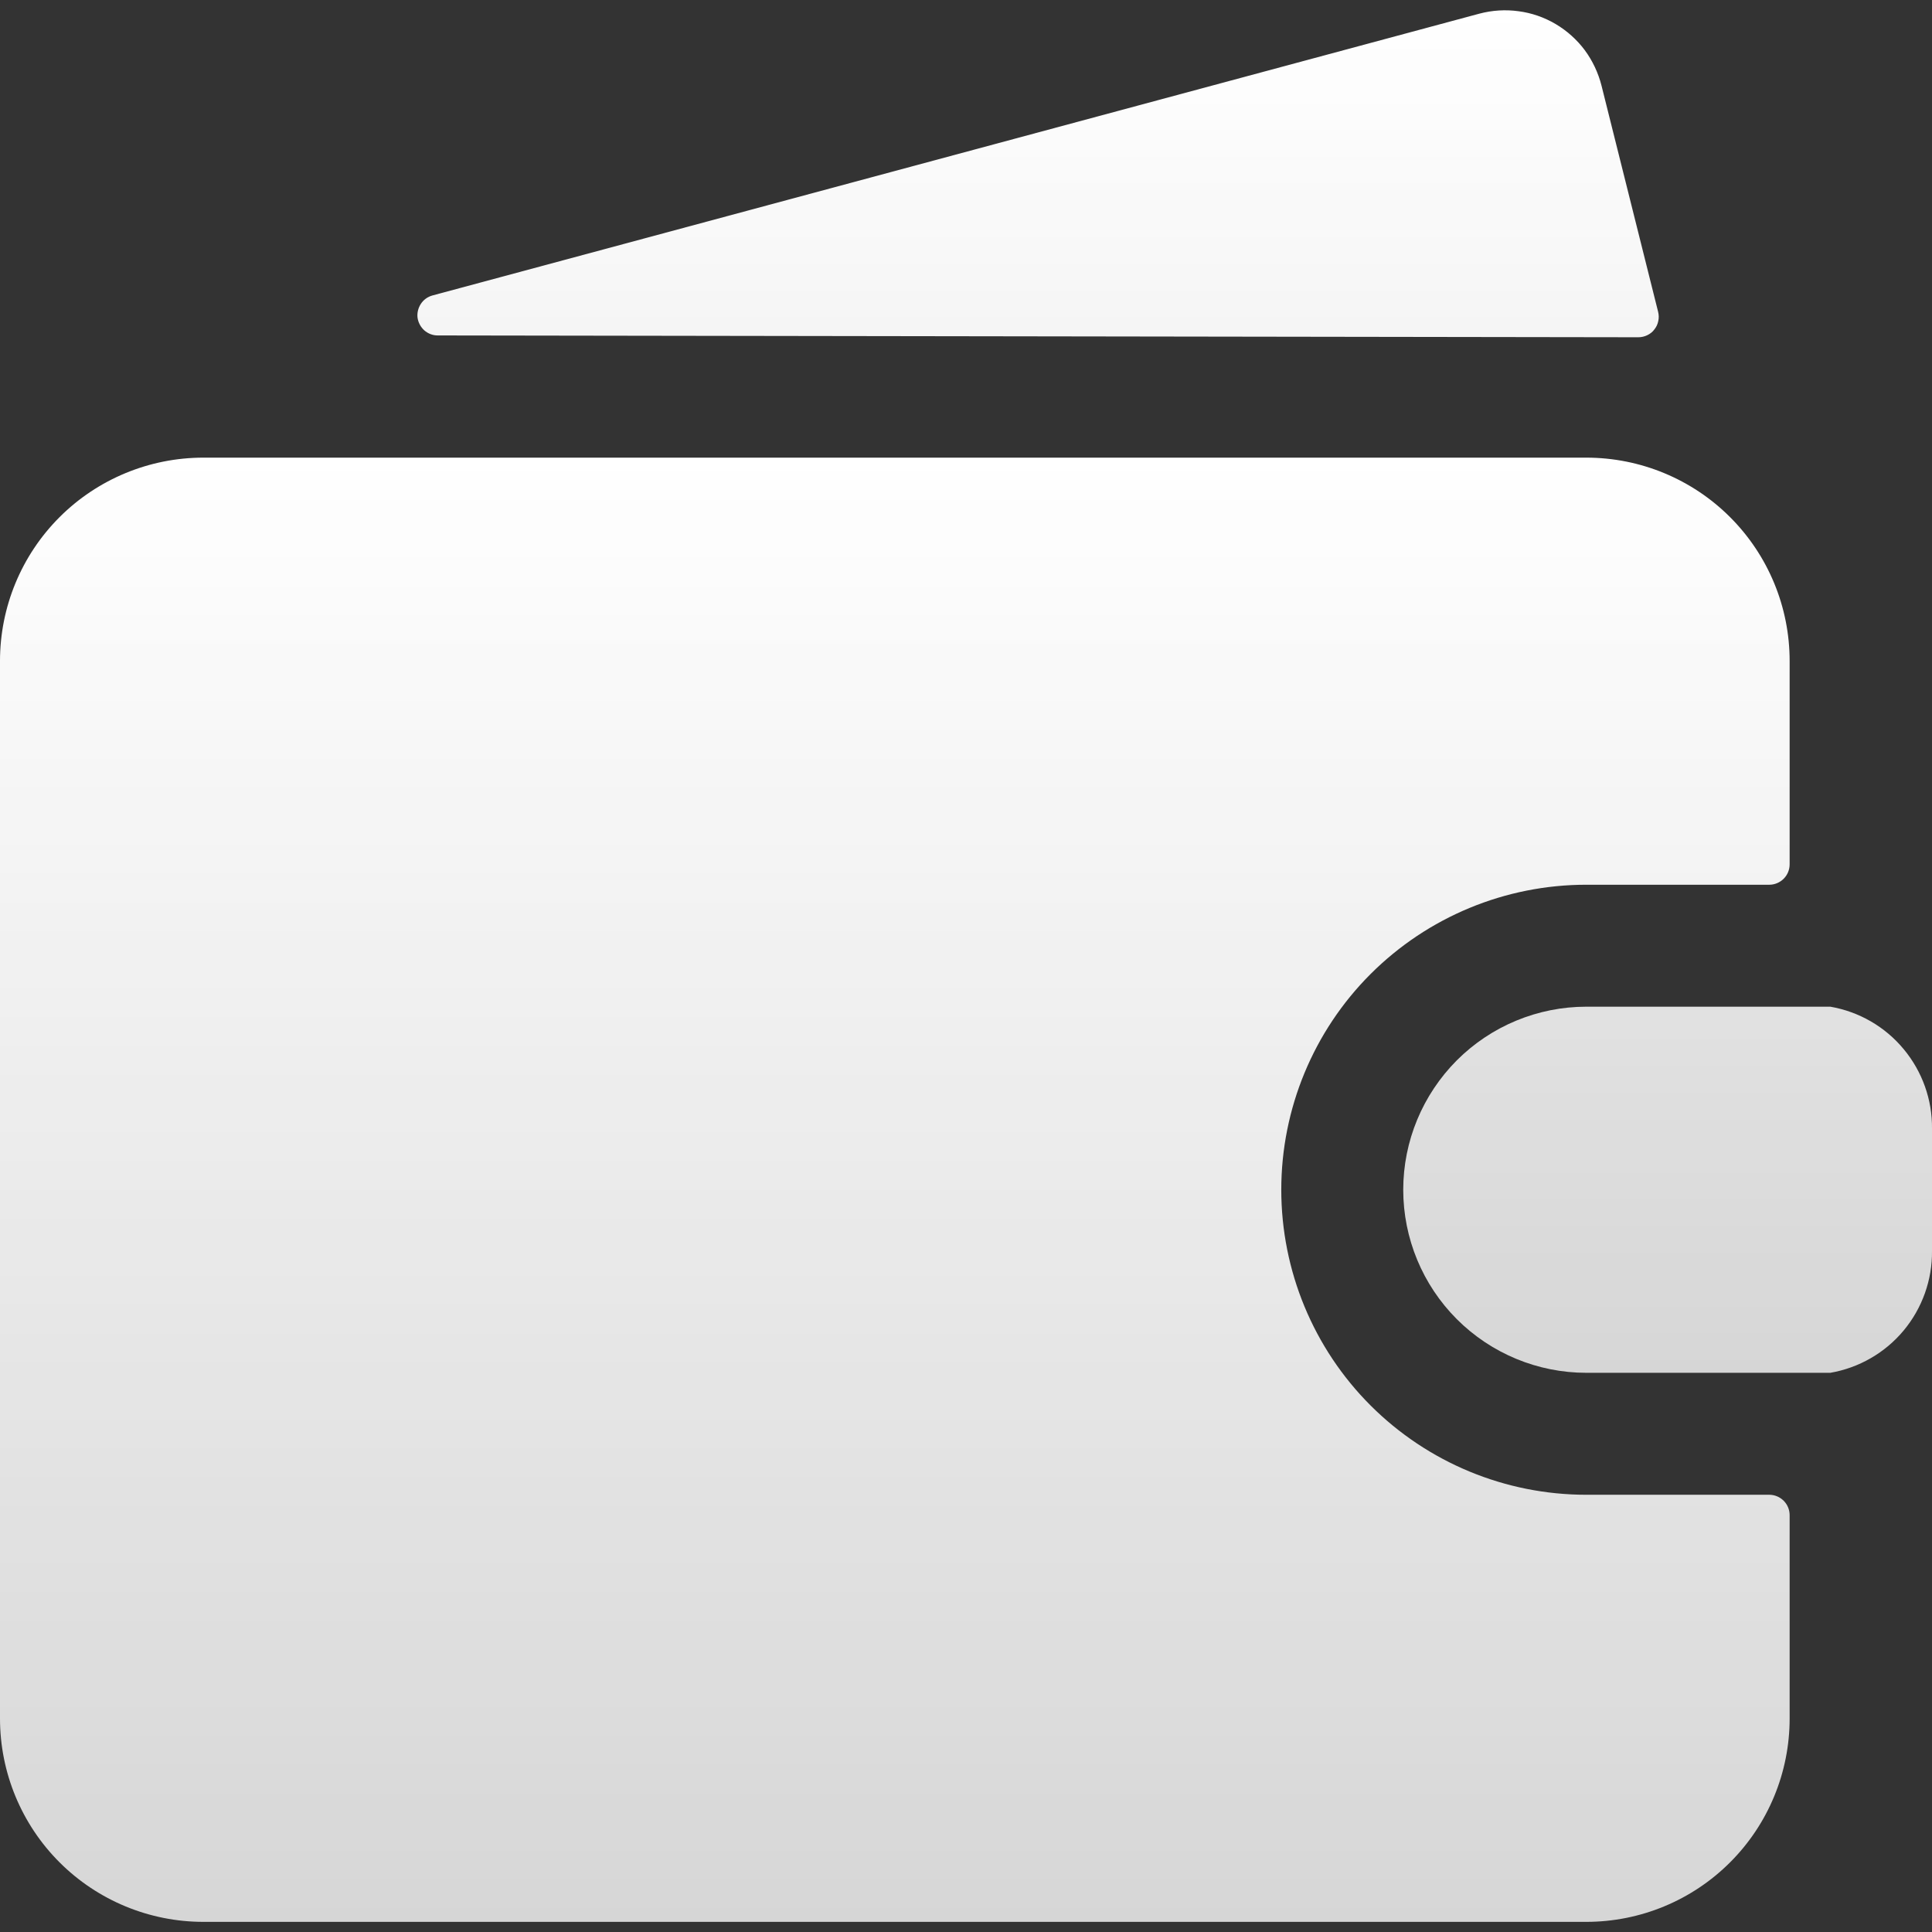 <svg width="16" height="16" viewBox="0 0 16 16" fill="none" xmlns="http://www.w3.org/2000/svg">
    <rect x="0" y="0" width="16" height="16" fill="#333333" stroke="none"/>
    <path d="M13.137 12.379C12.467 12.379 11.824 12.113 11.35 11.639C10.877 11.166 10.611 10.523 10.611 9.853C10.611 9.183 10.877 8.54 11.35 8.067C11.824 7.593 12.467 7.327 13.137 7.327H14.653C14.697 7.327 14.74 7.309 14.772 7.277C14.803 7.246 14.821 7.203 14.821 7.158V5.474C14.821 5.027 14.644 4.599 14.328 4.283C14.012 3.967 13.584 3.79 13.137 3.79H1.684C1.238 3.79 0.809 3.967 0.493 4.283C0.177 4.599 0 5.027 0 5.474V14.232C0 14.679 0.177 15.107 0.493 15.423C0.809 15.739 1.238 15.916 1.684 15.916H13.137C13.584 15.916 14.012 15.739 14.328 15.423C14.644 15.107 14.821 14.679 14.821 14.232V12.548C14.821 12.503 14.803 12.46 14.772 12.429C14.74 12.397 14.697 12.379 14.653 12.379H13.137Z" fill="url(#paint0_linear)"/>
    <path d="M15.158 8.337H13.137C12.735 8.337 12.349 8.497 12.065 8.781C11.781 9.066 11.621 9.451 11.621 9.853C11.621 10.255 11.781 10.641 12.065 10.925C12.349 11.209 12.735 11.369 13.137 11.369H15.158C15.395 11.328 15.611 11.204 15.765 11.019C15.919 10.834 16.003 10.599 16 10.358V9.348C16.003 9.107 15.919 8.873 15.765 8.688C15.611 8.502 15.395 8.378 15.158 8.337ZM13.263 0.709C13.236 0.603 13.189 0.503 13.124 0.415C13.059 0.328 12.976 0.254 12.883 0.199C12.788 0.143 12.684 0.107 12.576 0.093C12.468 0.078 12.358 0.085 12.252 0.113L3.581 2.447C3.541 2.458 3.507 2.483 3.485 2.517C3.463 2.551 3.453 2.592 3.458 2.632C3.464 2.672 3.484 2.709 3.514 2.736C3.545 2.763 3.584 2.778 3.624 2.778L13.568 2.793C13.594 2.793 13.619 2.787 13.642 2.776C13.665 2.765 13.686 2.749 13.701 2.728C13.717 2.708 13.728 2.685 13.733 2.659C13.739 2.634 13.738 2.608 13.732 2.583L13.263 0.709Z" fill="url(#paint1_linear)"/>
    <defs>
        <linearGradient id="paint0_linear" x1="7.41" y1="3.79" x2="7.41" y2="15.916" gradientUnits="userSpaceOnUse">
            <stop stop-color="white"/>
            <stop offset="1" stop-color="white" stop-opacity="0.8"/>
        </linearGradient>
        <linearGradient id="paint1_linear" x1="9.728" y1="0.085" x2="9.728" y2="11.369" gradientUnits="userSpaceOnUse">
            <stop stop-color="white"/>
            <stop offset="1" stop-color="white" stop-opacity="0.8"/>
        </linearGradient>
    </defs>
</svg>
